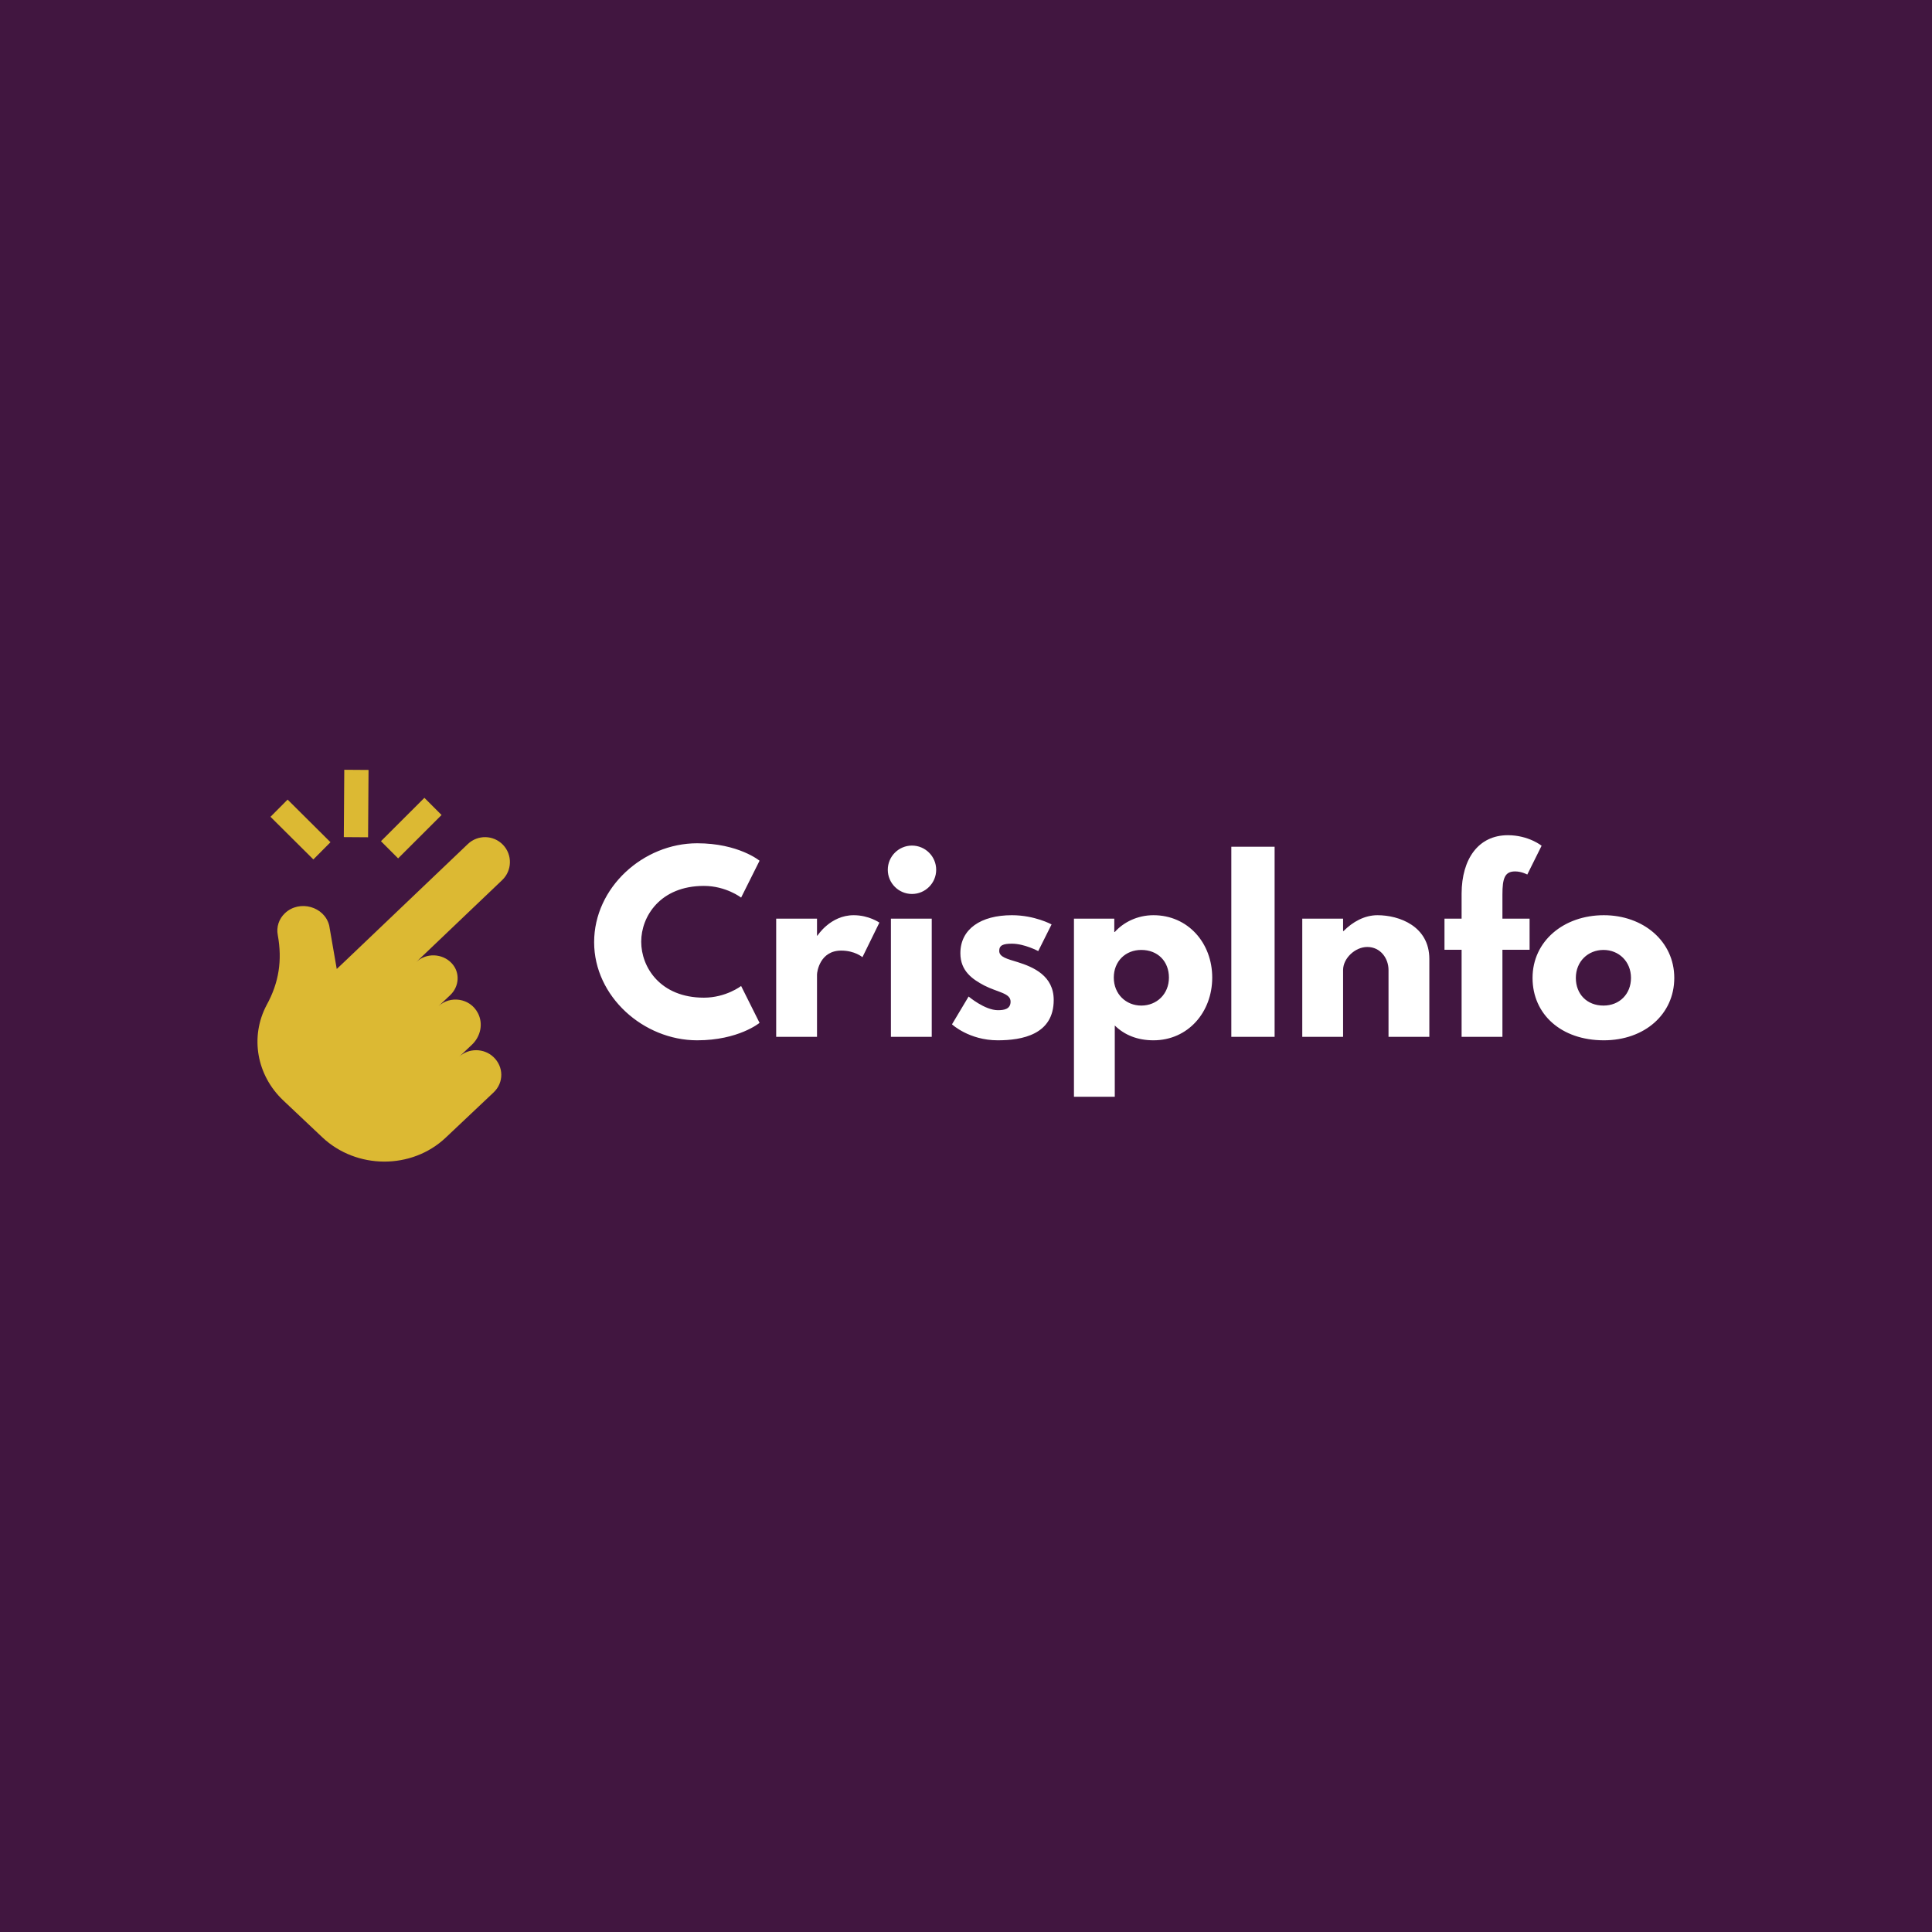 <svg data-v-fde0c5aa="" xmlns="http://www.w3.org/2000/svg" viewBox="0 0 300 300" class="iconLeft"><!----><defs data-v-fde0c5aa=""><!----></defs><rect data-v-fde0c5aa="" fill="#411640" x="0" y="0" width="300px" height="300px" class="logo-background-square"></rect><defs data-v-fde0c5aa=""><!----></defs><g data-v-fde0c5aa="" id="4ad99e88-9db7-4cdb-9bc6-5b933bfb5024" fill="#FFFFFF" transform="matrix(2.556,0,0,2.556,91.438,128.796)"><path d="M6.99 10.22C4.34 10.22 3.18 8.37 3.18 6.82C3.18 5.28 4.34 3.43 6.99 3.43C8.33 3.43 9.25 4.14 9.25 4.14L10.37 1.90C10.37 1.90 9.09 0.84 6.58 0.84C3.30 0.84 0.32 3.53 0.32 6.85C0.32 10.15 3.32 12.81 6.58 12.81C9.09 12.81 10.37 11.75 10.37 11.75L9.25 9.51C9.25 9.51 8.33 10.22 6.99 10.22ZM11.38 12.60L13.86 12.60L13.86 8.82C13.86 8.64 14.04 7.36 15.33 7.36C16.16 7.36 16.62 7.76 16.62 7.76L17.65 5.66C17.65 5.66 17.01 5.21 16.09 5.21C14.67 5.21 13.89 6.45 13.89 6.45L13.86 6.45L13.86 5.42L11.38 5.42ZM19.63 0.98C18.82 0.98 18.16 1.64 18.16 2.45C18.16 3.26 18.82 3.92 19.63 3.92C20.44 3.92 21.10 3.26 21.10 2.45C21.10 1.64 20.44 0.98 19.63 0.98ZM18.35 5.42L20.83 5.42L20.83 12.60L18.35 12.60ZM25.70 5.21C23.81 5.21 22.57 6.05 22.57 7.52C22.57 8.60 23.30 9.10 24.02 9.48C24.84 9.90 25.62 9.94 25.62 10.46C25.62 10.93 25.20 10.98 24.85 10.98C24.05 10.98 23.07 10.15 23.07 10.15L22.06 11.84C22.06 11.84 23.10 12.81 24.84 12.81C26.31 12.81 28.24 12.47 28.24 10.36C28.24 8.89 27.01 8.36 26.05 8.06C25.44 7.87 24.93 7.76 24.93 7.38C24.93 7.04 25.16 6.94 25.70 6.94C26.46 6.94 27.30 7.39 27.30 7.39L28.11 5.77C28.11 5.77 27.09 5.21 25.70 5.21ZM37.87 9.00C37.87 6.90 36.40 5.21 34.30 5.21C33.32 5.21 32.48 5.64 31.95 6.23L31.92 6.23L31.92 5.42L29.47 5.42L29.47 16.24L31.95 16.24L31.95 11.91C32.54 12.49 33.33 12.81 34.30 12.81C36.40 12.81 37.87 11.10 37.87 9.00ZM35.24 9.00C35.24 10.00 34.50 10.70 33.56 10.70C32.63 10.70 31.89 10.00 31.89 9.00C31.89 8.02 32.59 7.32 33.56 7.32C34.57 7.32 35.24 8.02 35.24 9.00ZM41.66 1.05L39.03 1.05L39.03 12.60L41.66 12.60ZM43.34 12.60L45.82 12.60L45.82 8.54C45.82 7.83 46.55 7.14 47.29 7.14C48.09 7.14 48.58 7.83 48.58 8.54L48.58 12.60L51.06 12.60L51.06 7.87C51.06 5.87 49.22 5.21 47.91 5.21C47.12 5.21 46.41 5.61 45.85 6.17L45.82 6.17L45.82 5.42L43.34 5.42ZM53.02 5.42L51.98 5.42L51.98 7.31L53.02 7.31L53.02 12.60L55.50 12.60L55.50 7.31L57.15 7.31L57.15 5.42L55.50 5.42L55.50 3.96C55.50 2.97 55.64 2.55 56.27 2.55C56.67 2.55 57.01 2.74 57.01 2.74L57.88 0.99C57.88 0.99 57.09 0.35 55.83 0.35C54.04 0.35 53.03 1.79 53.02 3.89ZM57.33 9.02C57.33 11.23 59.07 12.81 61.66 12.81C64.13 12.81 65.94 11.23 65.94 9.02C65.94 6.78 64.04 5.21 61.66 5.21C59.23 5.21 57.33 6.78 57.33 9.02ZM59.96 9.02C59.96 8.02 60.70 7.32 61.64 7.32C62.57 7.32 63.31 8.02 63.31 9.02C63.31 10.00 62.61 10.70 61.64 10.70C60.63 10.70 59.96 10.00 59.96 9.02Z"></path></g><defs data-v-fde0c5aa=""><!----></defs><g data-v-fde0c5aa="" id="4854c0e8-9e0b-43bc-9229-9598a54efd70" stroke="none" fill="#DCB933" transform="matrix(0.13,0,0,0.13,26.3,116.672)"><path d="M398.468 111.59c11.413 11.872 11.003 30.76-.915 42.125l-102.628 97.867c11.72-11.067 31.111-10.531 42.345 1.534 10.249 11.007 9.032 27.8-1.852 38.078l-13.958 13.181c13.597-12.84 37.521-10.062 47.051 8.219 6.614 12.688 3.289 27.968-7.222 37.893l-15.229 14.381c11.269-10.642 29.632-10.555 41.015.194l.036.034c12.41 11.719 12.494 30.64.188 42.261l-57.288 54.099c-40.546 38.289-106.562 38.027-147.45-.585l-46.478-43.89c-31.926-30.148-39.961-76.066-19.935-113.92 14.778-26.84 18.821-53.56 13.355-83.586-1.885-9.566 1.297-19.336 8.519-26.156 17.338-16.373 47.232-8.084 52.901 14.668l9 51.945 10.469-9.886L356.511 110.68c11.85-11.302 30.608-10.895 41.957.91zM208.36 102.426l.554-80.433 28.992.2-.555 80.433zM252.742 107.315l51.885-51.827 20.49 20.513-51.886 51.826zM120.784 78.162l20.443-20.559 51.207 50.917-20.443 20.56z"></path></g><!----></svg>